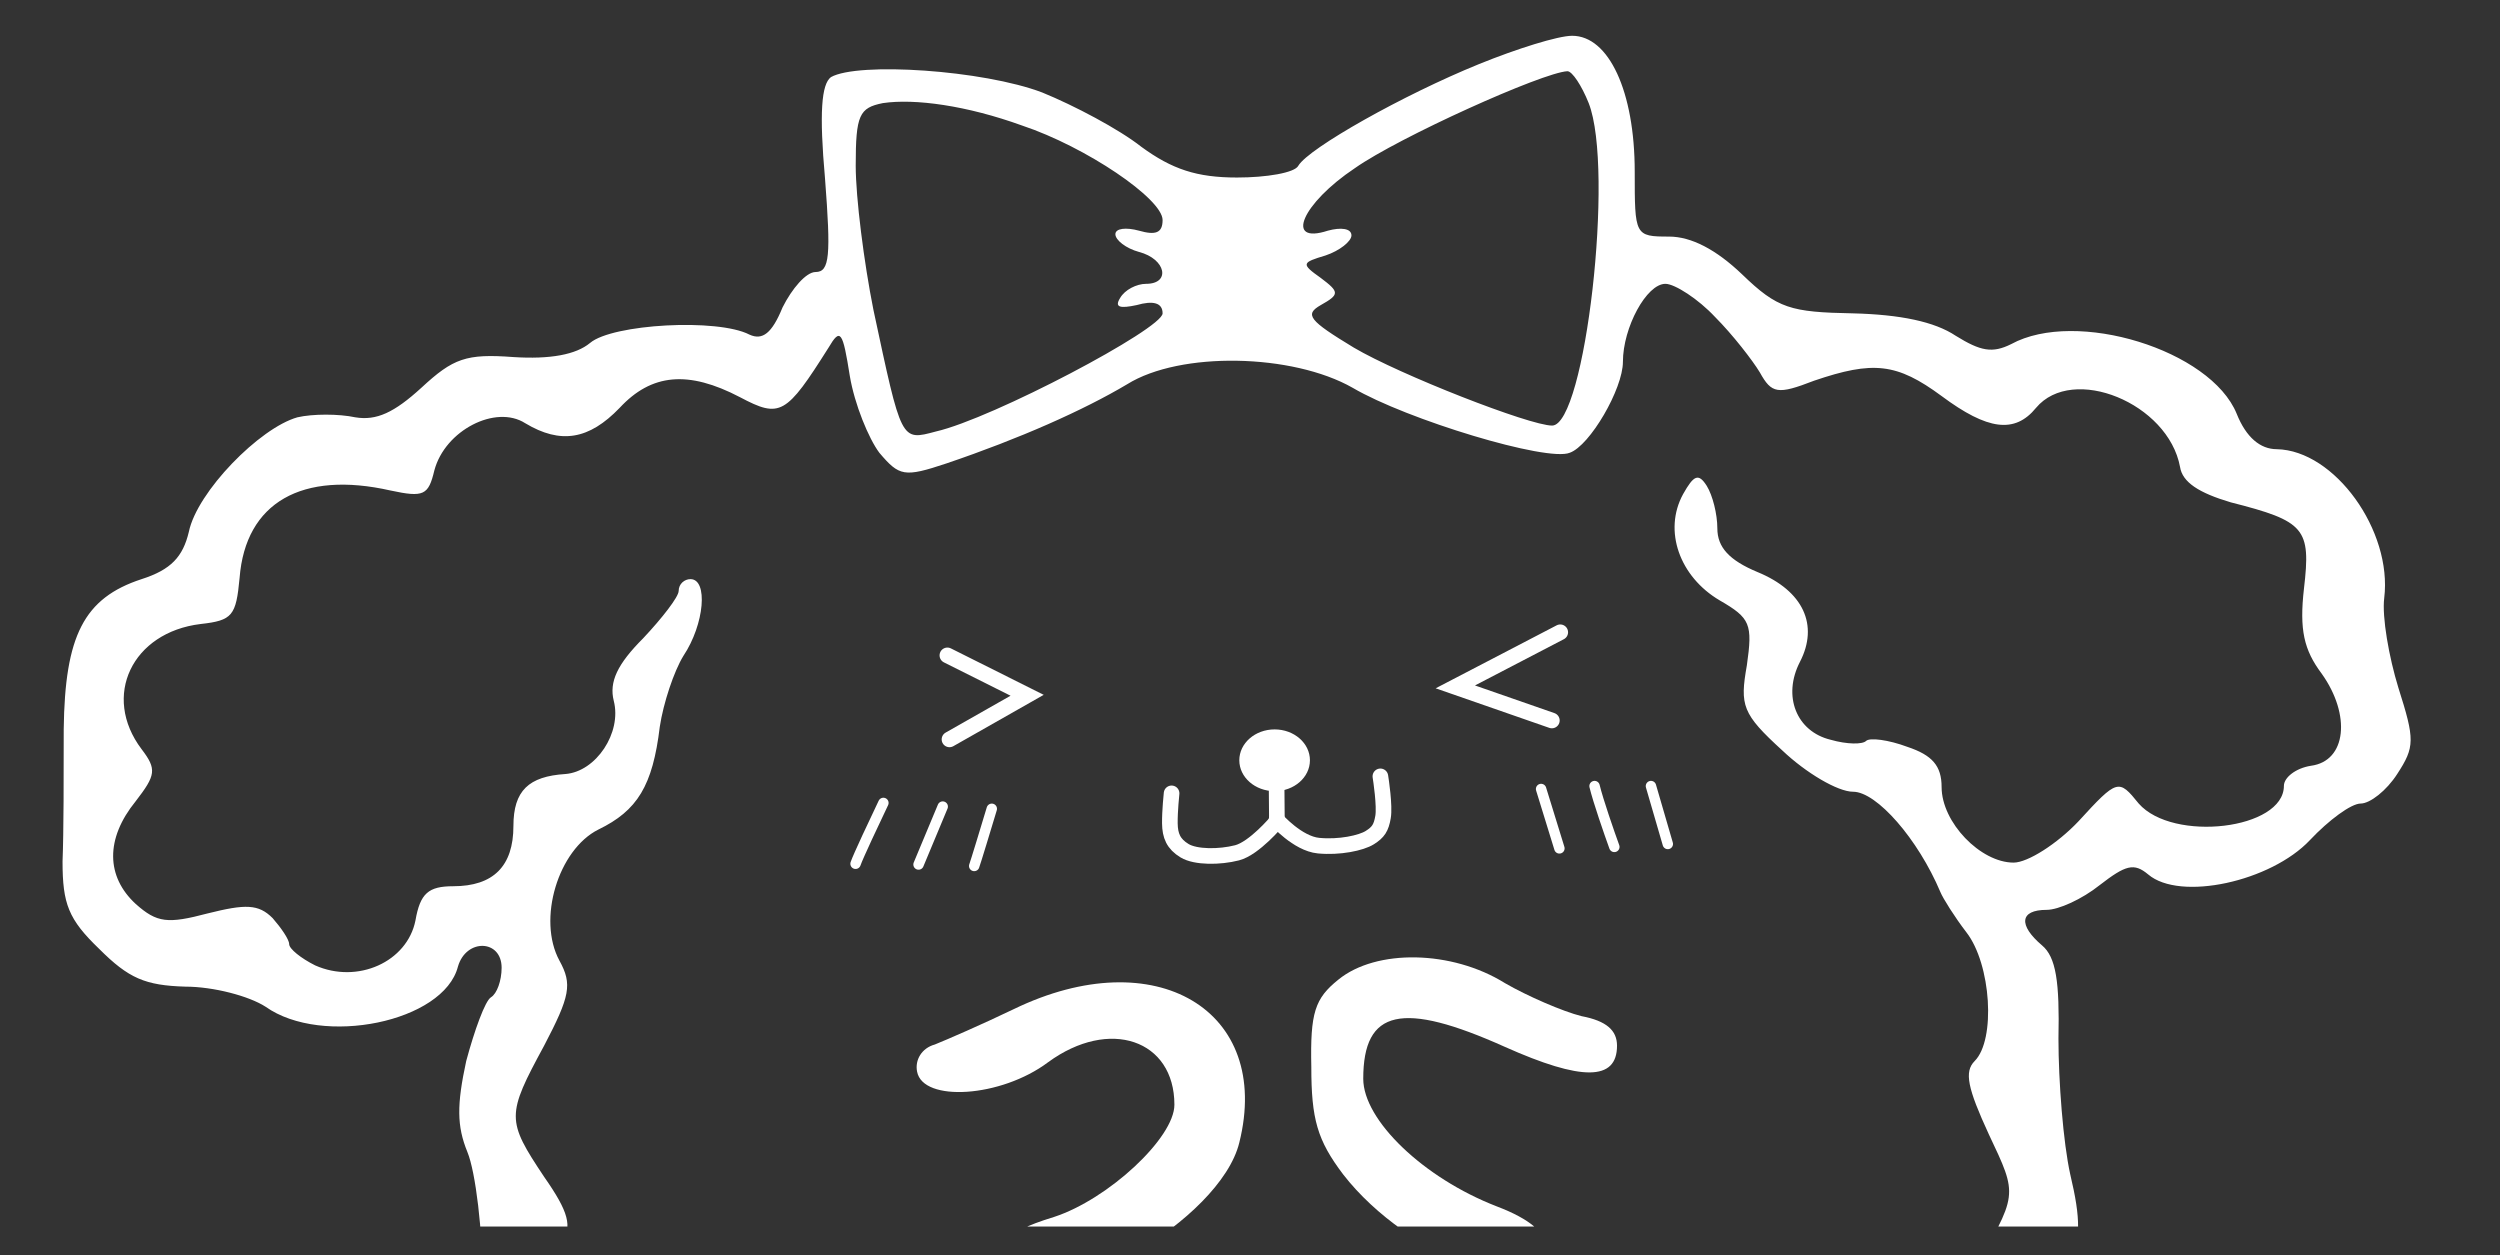 <svg width="480" height="241" viewBox="0 0 480 241" fill="none" xmlns="http://www.w3.org/2000/svg">
<rect x="0" y="0" width="480" height="241" fill="#333333" stroke="none"/>
<g clip-path="url(#clip0_101_30)">
<g clip-path="url(#clip1_101_30)">
<path d="M181.897 125.831L197.21 133.494L182.3 141.963" stroke="white" stroke-width="3" stroke-linecap="round"/>
<path d="M299.569 121.395L279.42 131.881L297.958 138.333" stroke="white" stroke-width="3" stroke-linecap="round"/>
<path d="M245.097 149.632L245.166 157.691C245.166 157.691 240.828 162.887 237.509 163.74C234.191 164.592 229.575 164.631 227.435 163.337C225.294 162.042 224.646 160.446 224.614 158.094C224.581 155.742 224.945 152.324 224.945 152.324" stroke="white" stroke-width="3" stroke-linecap="round"/>
<path d="M265.033 149.06C265.135 149.674 265.904 154.758 265.544 156.862C265.184 158.967 264.627 159.798 262.988 160.827C261.349 161.857 257.157 162.757 253.146 162.362C249.136 161.968 245.097 157.375 245.097 157.375" stroke="white" stroke-width="3" stroke-linecap="round"/>
<path d="M283.953 12.313C269.449 18.21 251.319 28.415 249.28 31.817C248.6 33.178 243.161 34.085 237.496 34.085C229.79 34.085 225.031 32.498 219.139 28.189C214.833 24.787 206.222 20.251 200.103 17.756C188.772 13.447 164.75 11.86 159.538 14.808C157.725 16.169 157.272 21.612 158.405 34.312C159.538 49.053 159.311 52.228 156.592 52.228C154.779 52.228 152.059 55.403 150.246 59.032C148.207 64.021 146.394 65.382 143.901 64.248C137.782 61.073 117.613 62.206 113.307 65.835C110.588 68.103 105.602 69.01 98.577 68.557C89.512 67.876 87.019 68.783 80.9 74.453C75.688 79.216 72.289 80.803 68.21 80.123C65.037 79.442 60.051 79.442 57.105 80.123C49.853 82.164 37.842 94.41 36.256 102.121C35.123 106.884 32.857 109.378 27.191 111.192C16.087 114.821 12.461 122.078 12.234 139.994C12.234 148.612 12.234 159.952 12.008 165.395C12.008 173.559 13.141 176.507 19.033 182.177C24.698 187.846 27.871 189.207 35.576 189.434C41.015 189.434 47.814 191.248 50.986 193.289C61.864 201 85.206 196.238 87.926 185.579C89.512 180.136 96.311 180.362 96.311 185.805C96.311 188.3 95.404 190.795 94.271 191.475C93.138 192.155 91.098 197.825 89.512 203.722C87.699 212.113 87.699 216.195 89.739 221.184C91.325 225.039 92.685 236.379 92.685 246.357C92.911 260.418 93.818 265.861 96.764 269.263C99.936 272.665 100.163 274.933 98.35 282.643C95.177 294.89 99.03 309.404 106.509 314.393C111.041 317.342 112.174 320.063 112.174 327.774C112.174 338.66 119.879 349.319 127.811 349.319C131.21 349.319 132.797 351.36 133.703 357.029C136.876 373.358 158.405 384.471 174.268 377.894C181.973 374.719 189.225 376.533 189.225 381.522C189.225 385.831 200.556 398.985 207.355 402.614C216.42 407.376 227.524 406.922 236.136 401.48C244.521 396.49 249.053 389.233 247.467 383.11C246.787 380.842 247.24 378.121 248.373 377.44C249.506 376.76 250.413 378.347 250.413 380.842C250.413 386.738 258.798 401.026 264.01 403.747C266.276 405.108 273.755 406.015 280.554 406.015C291.885 406.015 293.698 405.335 301.176 397.624C305.709 392.862 310.241 386.058 311.601 382.203C313.867 375.172 314.093 375.172 327.238 376.079C339.475 376.987 340.608 376.533 345.141 370.863C347.86 367.462 350.126 363.379 350.126 361.792C350.126 360.204 353.299 357.71 357.152 355.895C362.137 353.854 365.763 349.999 368.709 343.195C370.975 337.752 372.562 332.536 371.882 331.402C371.202 330.495 373.015 327.32 376.188 324.372C380.267 320.517 381.853 315.981 383.213 304.415C384.119 296.251 386.839 286.045 389.332 281.963C392.731 276.066 393.411 271.531 392.731 262.006C392.051 255.202 392.278 249.532 392.958 249.532C393.638 249.532 395.677 246.584 397.263 242.956C399.53 237.966 399.53 234.111 397.49 225.493C396.13 219.37 395.224 207.577 395.224 199.413C395.45 188.527 394.771 183.764 392.051 181.496C387.519 177.641 387.745 174.693 392.958 174.693C395.224 174.693 399.756 172.652 403.156 169.93C408.141 166.075 409.728 165.621 412.447 167.889C418.566 173.105 436.016 169.25 443.494 161.312C447.12 157.457 451.426 154.282 453.239 154.282C455.052 154.282 458.225 151.787 460.264 148.612C463.663 143.396 463.663 142.035 460.491 132.057C458.678 126.16 457.318 118.45 457.771 114.821C459.358 101.894 448.253 86.473 437.149 86.246C433.976 86.246 431.257 83.978 429.444 79.442C424.458 67.196 398.623 59.258 386.159 66.062C382.533 67.876 380.267 67.423 375.508 64.474C371.429 61.753 364.857 60.392 355.792 60.166C343.781 59.939 341.288 59.258 334.489 52.681C329.504 47.919 324.745 45.424 320.439 45.424C313.867 45.424 313.867 45.197 313.867 32.951C313.867 17.529 308.881 6.871 301.856 6.871C299.136 6.871 291.205 9.365 283.953 12.313ZM305.029 19.797C310.014 32.498 304.349 81.71 298.003 81.71C293.698 81.71 268.769 71.958 259.931 66.742C251.319 61.526 250.413 60.392 253.586 58.578C257.212 56.537 257.212 56.083 253.586 53.362C249.733 50.64 249.96 50.414 254.492 49.053C257.212 48.146 259.478 46.331 259.478 45.197C259.478 43.837 257.438 43.61 254.945 44.29C246.56 47.012 249.96 39.074 260.158 32.271C268.543 26.374 296.19 13.901 300.949 13.674C301.856 13.674 303.669 16.396 305.029 19.797ZM196.25 24.106C208.488 28.189 223.218 38.167 223.218 42.249C223.218 44.744 221.859 45.197 218.686 44.29C216.193 43.61 214.154 43.837 214.154 44.971C214.154 46.105 216.193 47.692 218.686 48.373C223.898 49.733 224.805 54.496 220.046 54.496C218.233 54.496 215.967 55.63 215.06 57.217C213.927 59.032 215.06 59.258 218.233 58.578C221.405 57.671 223.218 58.124 223.218 60.166C223.218 63.114 190.585 80.35 179.707 82.844C172.909 84.658 173.135 84.885 167.696 59.485C165.883 50.414 164.297 37.94 164.297 31.817C164.297 22.065 164.977 20.705 169.509 19.797C175.628 18.89 185.599 20.251 196.25 24.106ZM329.277 60.846C332.676 64.248 336.529 69.237 337.889 71.505C340.155 75.587 341.288 75.814 348.313 73.092C359.644 69.237 364.177 69.691 372.788 76.04C381.627 82.617 386.839 83.298 390.918 78.308C397.943 69.917 416.3 77.401 418.566 89.648C419.019 92.596 422.192 94.637 428.311 96.451C442.588 100.08 443.721 101.441 442.361 113.007C441.455 120.944 442.361 124.8 445.76 129.335C451.426 137.273 450.519 146.118 443.721 147.025C440.775 147.478 438.509 149.293 438.509 150.88C438.509 159.271 417.206 161.766 410.634 154.282C406.782 149.519 406.555 149.519 399.076 157.684C394.997 161.993 389.332 165.621 386.612 165.621C380.267 165.621 372.788 157.911 372.788 151.107C372.788 147.025 370.975 144.984 366.216 143.396C362.59 142.035 358.964 141.582 358.285 142.262C357.605 142.943 354.659 142.943 351.486 142.035C344.914 140.448 342.195 133.644 345.594 127.068C349.22 120.037 346.274 113.46 337.435 109.832C331.997 107.564 329.73 105.069 329.73 101.441C329.73 98.719 328.824 95.091 327.691 93.276C326.104 90.782 325.198 91.235 323.158 94.864C319.306 101.894 322.478 110.739 330.184 115.275C336.076 118.676 336.529 119.81 335.396 127.748C334.036 135.459 334.489 137.046 342.195 144.077C346.727 148.386 352.846 152.014 355.792 152.014C360.324 152.014 368.256 161.086 372.562 171.291C373.015 172.425 375.281 176.054 377.547 179.002C382.306 185.125 383.213 199.639 379.134 203.722C377.094 205.763 377.774 208.938 381.853 217.782C387.519 229.802 387.519 229.122 378.454 244.77C376.414 248.625 375.961 251.8 377.547 255.656C381.173 265.408 379.814 274.252 373.695 280.375C369.162 285.138 368.256 287.633 369.389 293.075C371.882 304.188 368.709 315.074 362.364 318.022C357.378 320.29 356.698 321.877 357.831 327.774C359.418 336.392 353.299 345.69 344.461 347.958C339.475 349.319 339.022 349.999 341.061 353.854C342.874 357.483 342.421 358.844 337.889 361.792C333.356 364.74 330.184 364.967 318.173 363.153C310.241 361.792 303.216 361.565 302.309 362.472C301.403 363.379 299.136 369.276 297.097 375.853C292.338 390.594 289.392 392.862 277.154 391.955C266.73 391.274 265.597 389.687 262.877 371.317C261.971 364.967 260.384 362.926 257.212 362.926C254.945 362.926 252.226 364.06 251.546 365.194C250.64 366.781 248.6 366.554 245.654 364.967C237.949 360.885 234.549 364.06 234.549 374.946C234.549 386.285 232.283 389.006 220.726 391.047C213.927 392.181 211.661 391.501 206.675 386.512C203.276 383.11 200.556 379.028 200.556 377.44C200.556 375.853 199.423 371.997 198.063 369.049C195.344 363.153 195.117 363.153 165.203 366.554C152.059 368.142 148.433 365.42 146.394 352.04C145.261 345.236 143.674 343.195 138.009 341.381C125.771 337.299 123.052 333.897 124.865 323.011C125.998 314.167 125.771 313.033 119.879 309.404C116.253 307.136 112.627 304.188 111.721 302.827C109.228 299.426 109.681 288.086 112.627 279.695C115.12 273.118 114.893 271.758 110.361 266.995C104.922 261.099 103.562 245.677 107.868 238.647C109.908 235.472 109.228 232.75 104.469 225.947C97.217 215.061 97.217 214.154 104.469 200.773C109.455 191.248 109.908 188.98 107.415 184.445C103.109 176.507 107.188 163.127 114.893 159.271C122.372 155.643 125.318 150.88 126.678 139.541C127.358 135.005 129.397 128.882 131.21 125.934C135.289 119.81 135.969 111.192 132.57 111.192C131.437 111.192 130.304 112.1 130.304 113.46C130.304 114.594 127.131 118.676 123.505 122.532C118.519 127.521 116.933 130.923 117.84 134.552C119.426 140.675 114.44 148.159 108.548 148.612C101.523 149.066 98.577 151.787 98.577 158.591C98.577 166.302 94.724 170.157 87.019 170.157C82.26 170.157 80.674 171.518 79.767 176.734C78.181 184.671 68.663 188.98 60.504 185.352C57.785 183.991 55.519 182.177 55.519 181.27C55.519 180.362 53.932 178.095 52.346 176.28C49.627 173.559 47.134 173.559 39.882 175.373C32.177 177.414 30.137 177.187 26.058 173.559C20.392 168.343 20.166 161.086 26.058 153.828C29.91 148.839 30.137 147.705 27.191 143.85C19.486 133.644 25.378 121.398 38.522 119.81C44.641 119.13 45.321 118.223 46.001 110.966C47.134 96.451 58.012 90.328 75.008 94.183C81.354 95.544 82.26 95.091 83.393 90.328C85.433 82.617 95.177 77.628 100.843 81.257C107.642 85.339 113.081 84.432 118.973 78.308C125.091 71.732 132.117 71.051 142.088 76.267C149.793 80.35 150.926 79.669 159.085 66.742C161.351 62.887 161.804 63.567 163.164 72.185C164.07 77.628 166.79 84.205 168.829 86.926C172.682 91.462 173.588 91.689 181.747 88.967C195.797 84.205 208.035 78.762 216.42 73.773C226.618 67.423 248.147 67.876 259.704 74.453C270.129 80.576 297.097 88.741 301.403 86.926C305.255 85.566 311.601 74.68 311.601 69.464C311.601 62.887 316.133 54.496 319.759 54.496C321.572 54.496 326.104 57.444 329.277 60.846Z" fill="white"/>
<path d="M256.985 188.073C252.453 191.702 251.546 194.423 251.773 204.855C251.773 214.834 252.906 218.916 257.891 225.493C270.356 241.595 296.87 251.347 296.87 239.554C296.87 236.832 293.924 234.111 287.352 231.616C273.302 226.173 261.744 215.061 261.744 207.123C261.744 193.743 269.223 192.155 288.939 201C303.669 207.577 310.468 207.577 310.468 200.773C310.468 197.825 308.428 196.011 303.669 195.104C300.043 194.196 293.244 191.248 288.939 188.754C278.741 182.404 264.237 182.177 256.985 188.073Z" fill="white"/>
<path d="M194.664 193.743C188.545 196.691 181.747 199.639 179.48 200.547C176.988 201.227 175.628 203.495 176.081 205.763C177.214 211.659 192.171 210.752 201.236 203.948C213.02 195.33 225.485 199.639 225.485 212.113C225.485 218.463 212.794 230.256 202.369 233.657C191.945 236.832 189.905 239.781 194.437 244.316C202.596 252.481 234.323 234.338 237.949 219.37C244.294 193.97 221.859 180.589 194.664 193.743Z" fill="white"/>
<ellipse cx="244.727" cy="145.973" rx="6.78" ry="5.928" fill="white"/>
<path d="M164.267 165.843C164.717 164.492 168.017 157.493 169.611 154.163" stroke="white" stroke-width="2" stroke-linecap="round"/>
<path d="M181.001 154.866L176.361 165.984" stroke="white" stroke-width="2" stroke-linecap="round"/>
<path d="M187.048 166.265C187.273 165.702 189.392 158.713 190.423 155.289" stroke="white" stroke-width="2" stroke-linecap="round"/>
<path d="M295.89 151.489L299.405 162.888" stroke="white" stroke-width="2" stroke-linecap="round"/>
<path d="M306.155 150.926C306.83 153.741 308.968 159.886 309.952 162.606" stroke="white" stroke-width="2" stroke-linecap="round"/>
<path d="M316.983 150.926L320.218 162.043" stroke="white" stroke-width="2" stroke-linecap="round"/>
</g>
</g>
<defs>
<clipPath id="clip0_101_30">
<rect width="480" height="240" fill="white" transform="translate(0 0.5)"/>
</clipPath>
<clipPath id="clip1_101_30">
<rect width="498" height="236" fill="white" transform="translate(-17 -0.5)"/>
</clipPath>
</defs>
</svg>

